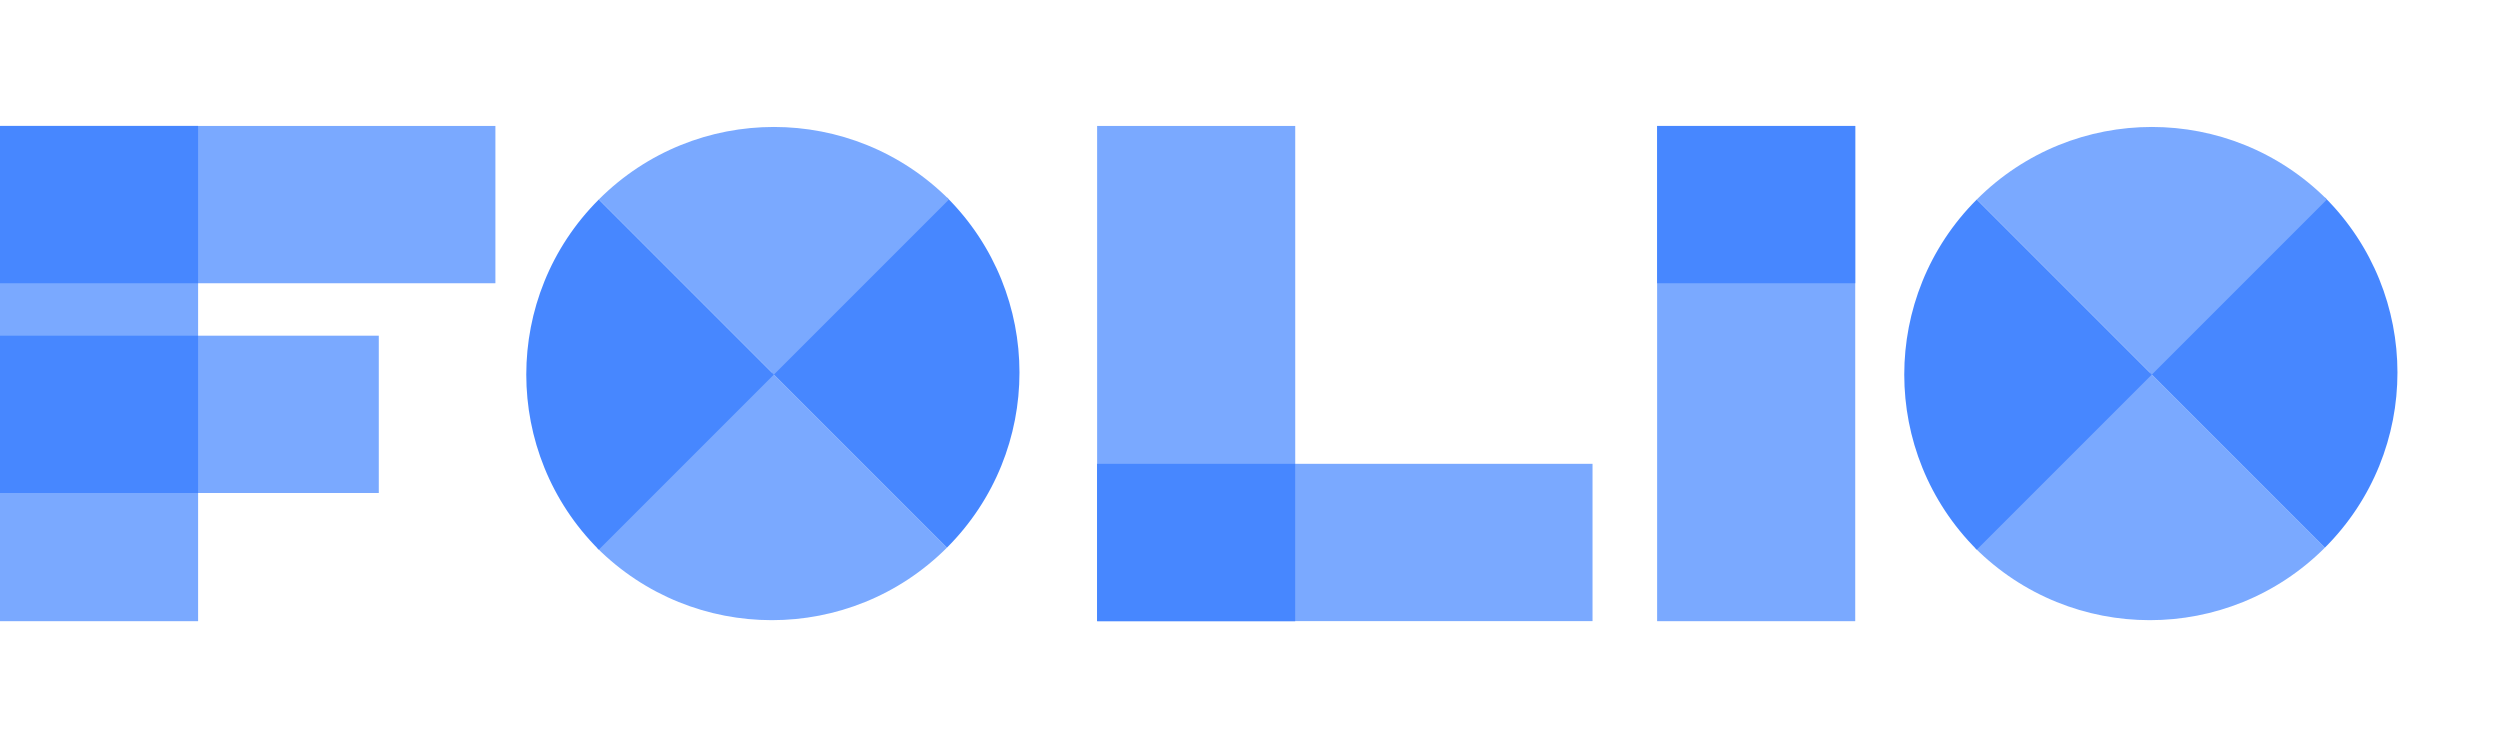 <svg width="87" height="26" viewBox="0 0 87 26" fill="none" xmlns="http://www.w3.org/2000/svg">
<rect y="4.383" width="6.894" height="17.234" fill="#7AA9FF"/>
<rect x="17.24" y="4.383" width="5.474" height="17.234" transform="rotate(90 17.24 4.383)" fill="#7AA9FF"/>
<rect x="13.182" y="11.682" width="5.474" height="13.179" transform="rotate(90 13.182 11.682)" fill="#7AA9FF"/>
<rect x="6.893" y="11.682" width="5.474" height="6.894" transform="rotate(90 6.893 11.682)" fill="#4787FF"/>
<rect x="6.893" y="4.383" width="5.474" height="6.894" transform="rotate(90 6.893 4.383)" fill="#4787FF"/>
<path d="M20.768 19.058C24.133 22.423 29.589 22.423 32.954 19.058L26.861 12.965L20.768 19.058Z" fill="#7AA9FF"/>
<path d="M20.839 19.128C17.473 15.763 17.473 10.307 20.839 6.942L26.932 13.035L20.839 19.128Z" fill="#4787FF"/>
<path d="M32.954 19.058C36.319 15.693 36.319 10.237 32.954 6.872L26.861 12.965L32.954 19.058Z" fill="#4787FF"/>
<path d="M20.839 6.942C24.204 3.577 29.66 3.577 33.025 6.942L26.932 13.035L20.839 6.942Z" fill="#7AA9FF"/>
<rect x="38.18" y="4.383" width="6.894" height="17.234" fill="#7AA9FF"/>
<rect x="55.42" y="16.141" width="5.474" height="17.234" transform="rotate(90 55.42 16.141)" fill="#7AA9FF"/>
<rect x="45.072" y="16.141" width="5.474" height="6.894" transform="rotate(90 45.072 16.141)" fill="#4787FF"/>
<rect x="57.668" y="4.383" width="6.894" height="17.234" fill="#7AA9FF"/>
<rect x="64.562" y="4.383" width="5.474" height="6.894" transform="rotate(90 64.562 4.383)" fill="#4787FF"/>
<path d="M68.721 19.058C72.087 22.423 77.542 22.423 80.907 19.058L74.814 12.965L68.721 19.058Z" fill="#7AA9FF"/>
<path d="M68.792 19.128C65.427 15.763 65.427 10.307 68.792 6.942L74.885 13.035L68.792 19.128Z" fill="#4787FF"/>
<path d="M80.907 19.058C84.273 15.693 84.273 10.237 80.907 6.872L74.814 12.965L80.907 19.058Z" fill="#4787FF"/>
<path d="M68.792 6.942C72.157 3.577 77.613 3.577 80.978 6.942L74.885 13.035L68.792 6.942Z" fill="#7AA9FF"/>
</svg>
